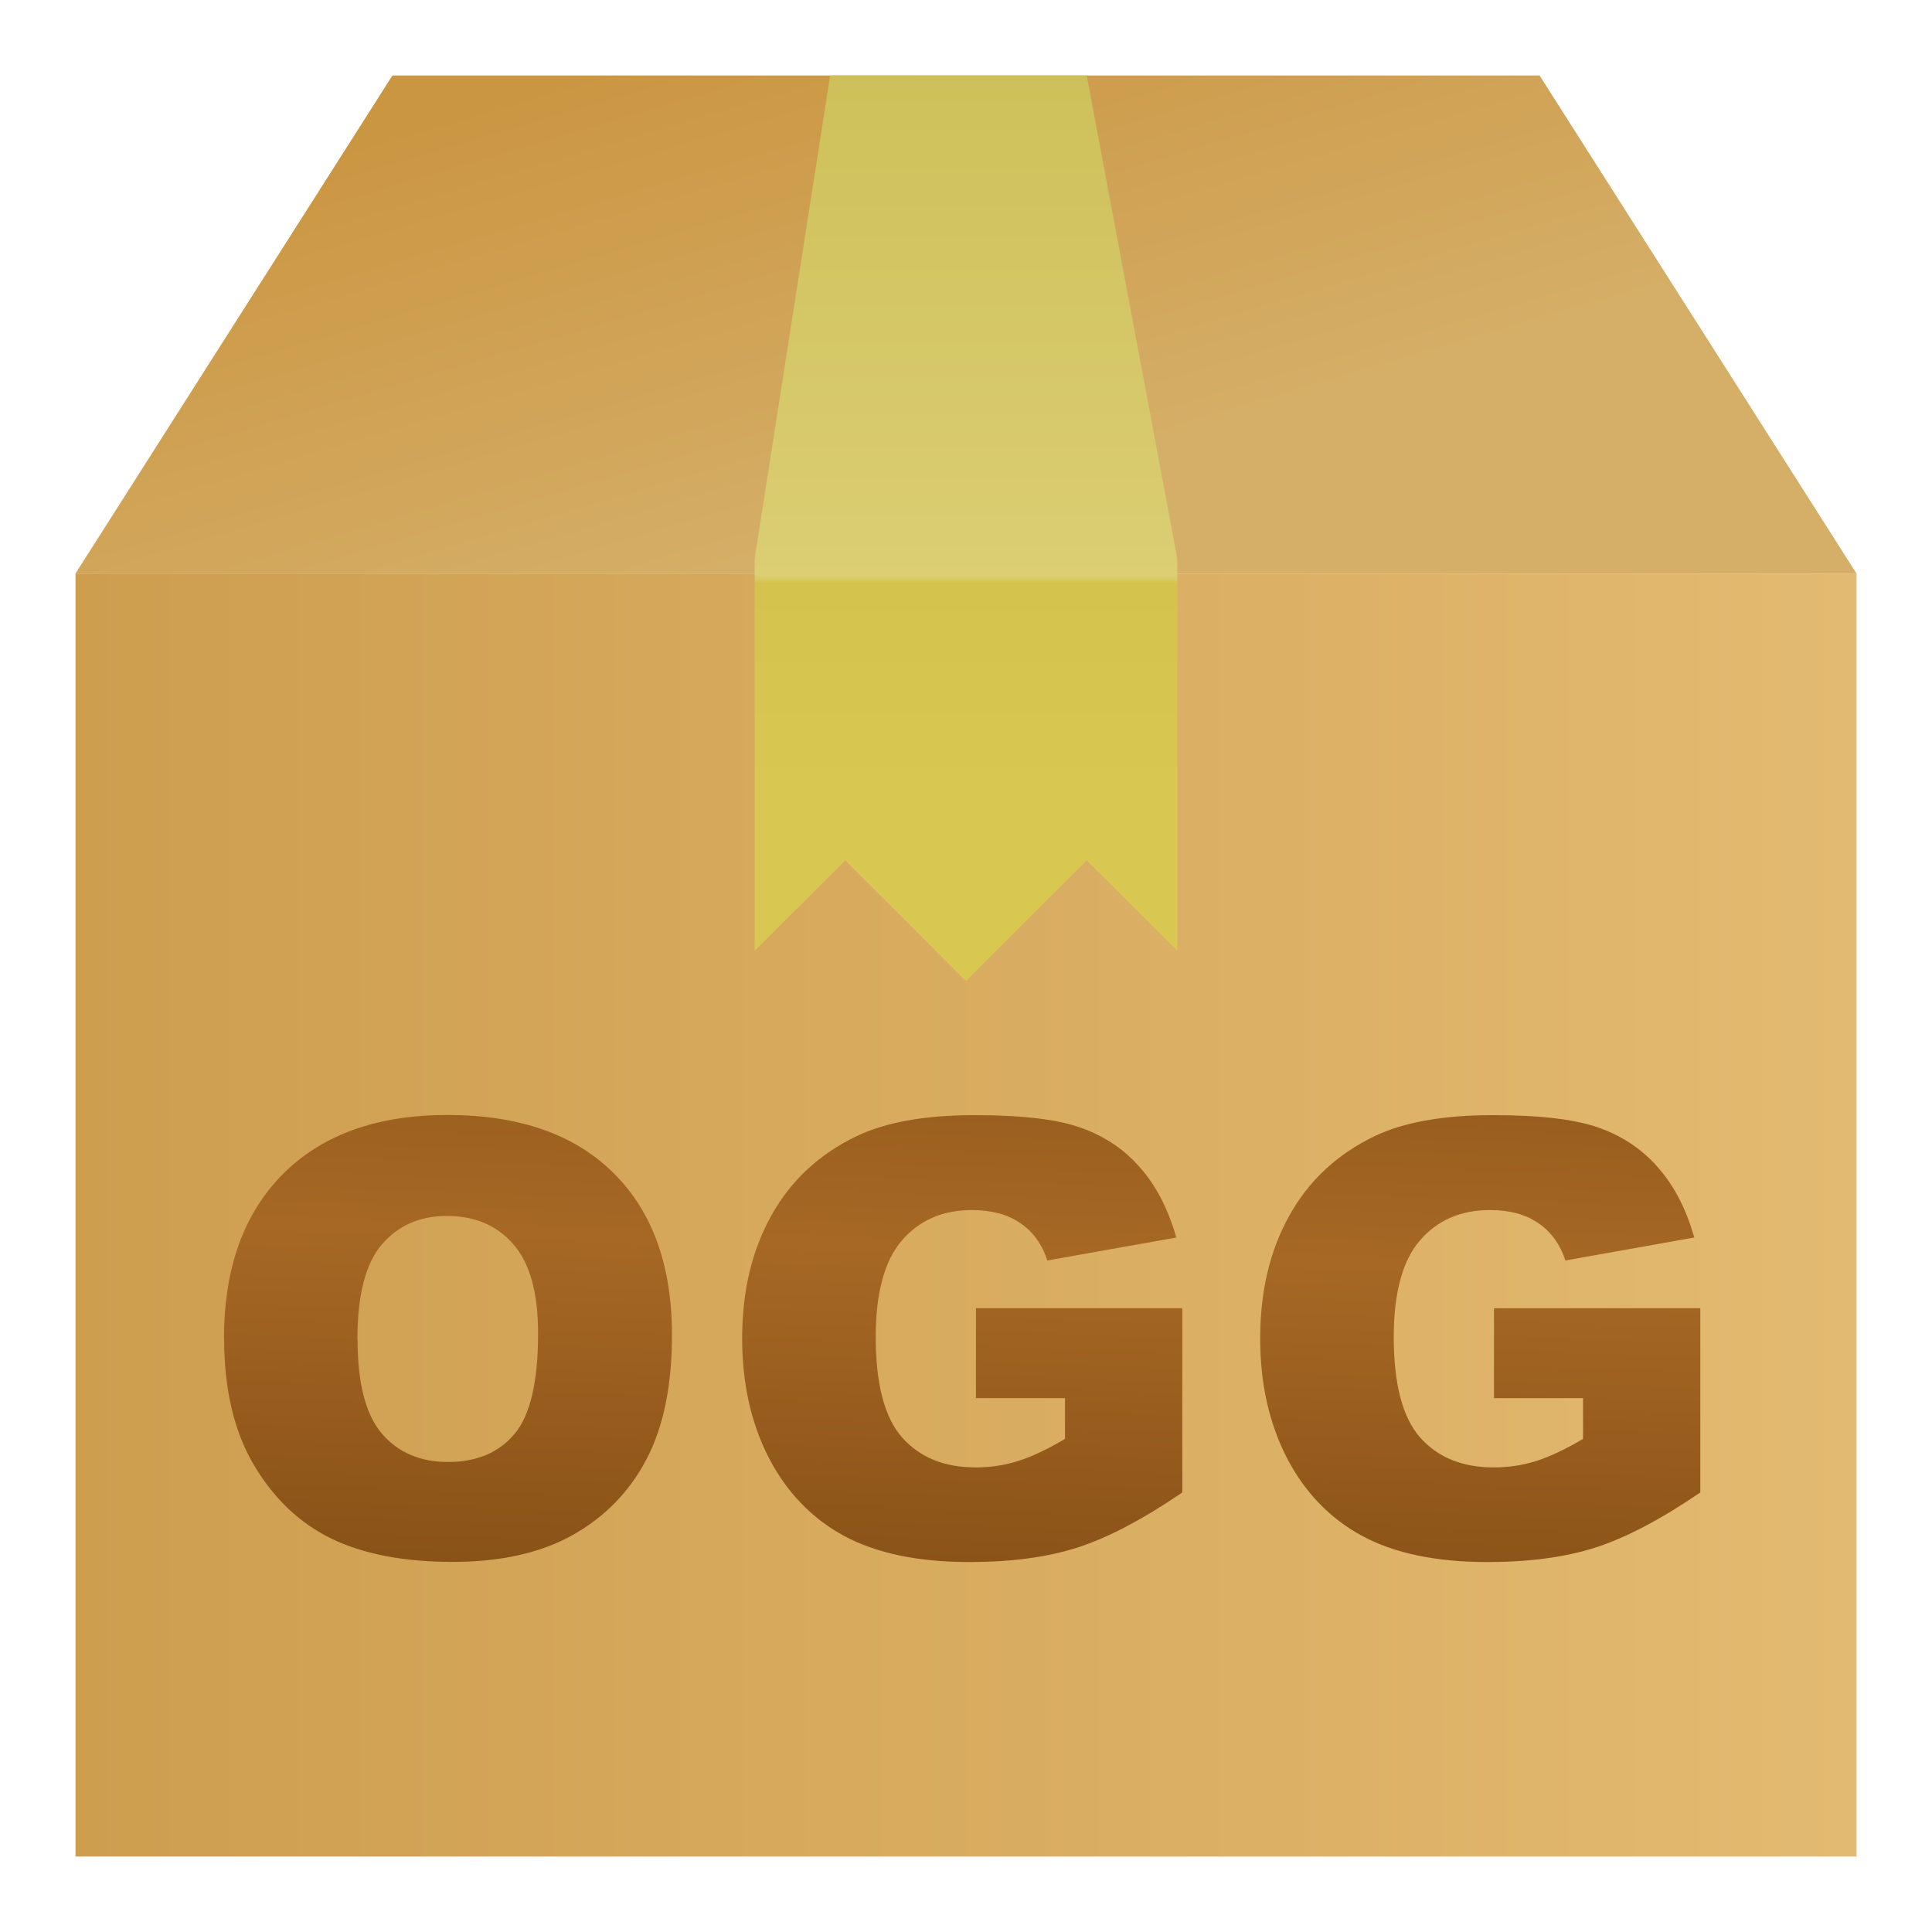 <svg viewBox="0 0 128 128" xmlns="http://www.w3.org/2000/svg"><linearGradient id="a" x1="5" x2="123" y1="80.5" y2="80.5" gradientUnits="userSpaceOnUse"><stop stop-color="#ce9e4f" offset="0"/><stop stop-color="#e3ba71" offset="1"/></linearGradient><linearGradient id="b" gradientUnits="userSpaceOnUse" x1="34.25" x2="43.87" y1="6.19" y2="38.7"><stop offset="0" stop-color="#cb9642"/><stop offset="1" stop-color="#d5ae67"/></linearGradient><linearGradient id="c" x1="64" x2="64" y1="4.74" y2="52.5" gradientUnits="userSpaceOnUse"><stop stop-color="#cec059" offset="0"/><stop stop-color="#dbce73" offset=".699"/><stop stop-color="#d4c44e" offset=".71"/><stop stop-color="#d8c852" offset="1"/></linearGradient><linearGradient id="d" gradientUnits="userSpaceOnUse" spreadMethod="reflect" x1="26.77" x2="27.57" y1="103.16" y2="81.38"><stop offset="0" stop-color="#895217"/><stop offset="1" stop-color="#a76825"/></linearGradient><path d="m26 5-21 33h118l-21-33z" fill="url(#b)"/><path d="m5 123h118v-85h-118z" fill="url(#a)"/><path d="m50 37v26l6-6 8 8 8-8 6 6v-26l-6-32h-17z" fill="url(#c)"/><g fill="url(#d)"><path d="m14.84 88.7q0-7.01 3.91-10.92 3.91-3.91 10.88-3.91 7.15 0 11.02 3.85 3.87 3.83 3.87 10.74 0 5.02-1.7 8.24-1.68 3.2-4.88 5-3.18 1.78-7.95 1.78-4.84 0-8.03-1.54-3.16-1.54-5.14-4.88-1.97-3.34-1.97-8.36zm8.85.04q0 4.34 1.6 6.23 1.62 1.89 4.39 1.89 2.85 0 4.41-1.86 1.56-1.86 1.56-6.66 0-4.04-1.64-5.9-1.62-1.88-4.41-1.88-2.68 0-4.3 1.89-1.62 1.89-1.62 6.27z"/><path d="m64.66 92.63v-5.96h13.67v12.21q-3.93 2.68-6.95 3.65-3.01.96-7.15.96-5.1 0-8.32-1.74-3.2-1.74-4.98-5.18-1.76-3.44-1.76-7.89 0-4.69 1.93-8.14 1.93-3.48 5.66-5.27 2.91-1.39 7.83-1.39 4.75 0 7.09.86 2.36.86 3.91 2.68 1.56 1.8 2.34 4.57l-8.54 1.52q-.53-1.62-1.8-2.48-1.25-.86-3.2-.86-2.91 0-4.65 2.03-1.72 2.01-1.72 6.39 0 4.65 1.74 6.64 1.76 1.99 4.88 1.99 1.48 0 2.83-.43 1.35-.43 3.09-1.46v-2.7z"/><path d="m98.98 92.63v-5.96h13.67v12.21q-3.93 2.68-6.95 3.65-3.01.96-7.15.96-5.1 0-8.32-1.74-3.2-1.74-4.98-5.18-1.76-3.44-1.76-7.89 0-4.69 1.93-8.14 1.93-3.48 5.66-5.27 2.91-1.39 7.83-1.39 4.75 0 7.09.86 2.36.86 3.91 2.68 1.56 1.8 2.34 4.57l-8.54 1.52q-.53-1.62-1.8-2.48-1.25-.86-3.2-.86-2.91 0-4.65 2.03-1.72 2.01-1.72 6.39 0 4.65 1.74 6.64 1.76 1.99 4.88 1.99 1.48 0 2.83-.43 1.35-.43 3.09-1.46v-2.7z"/></g></svg>